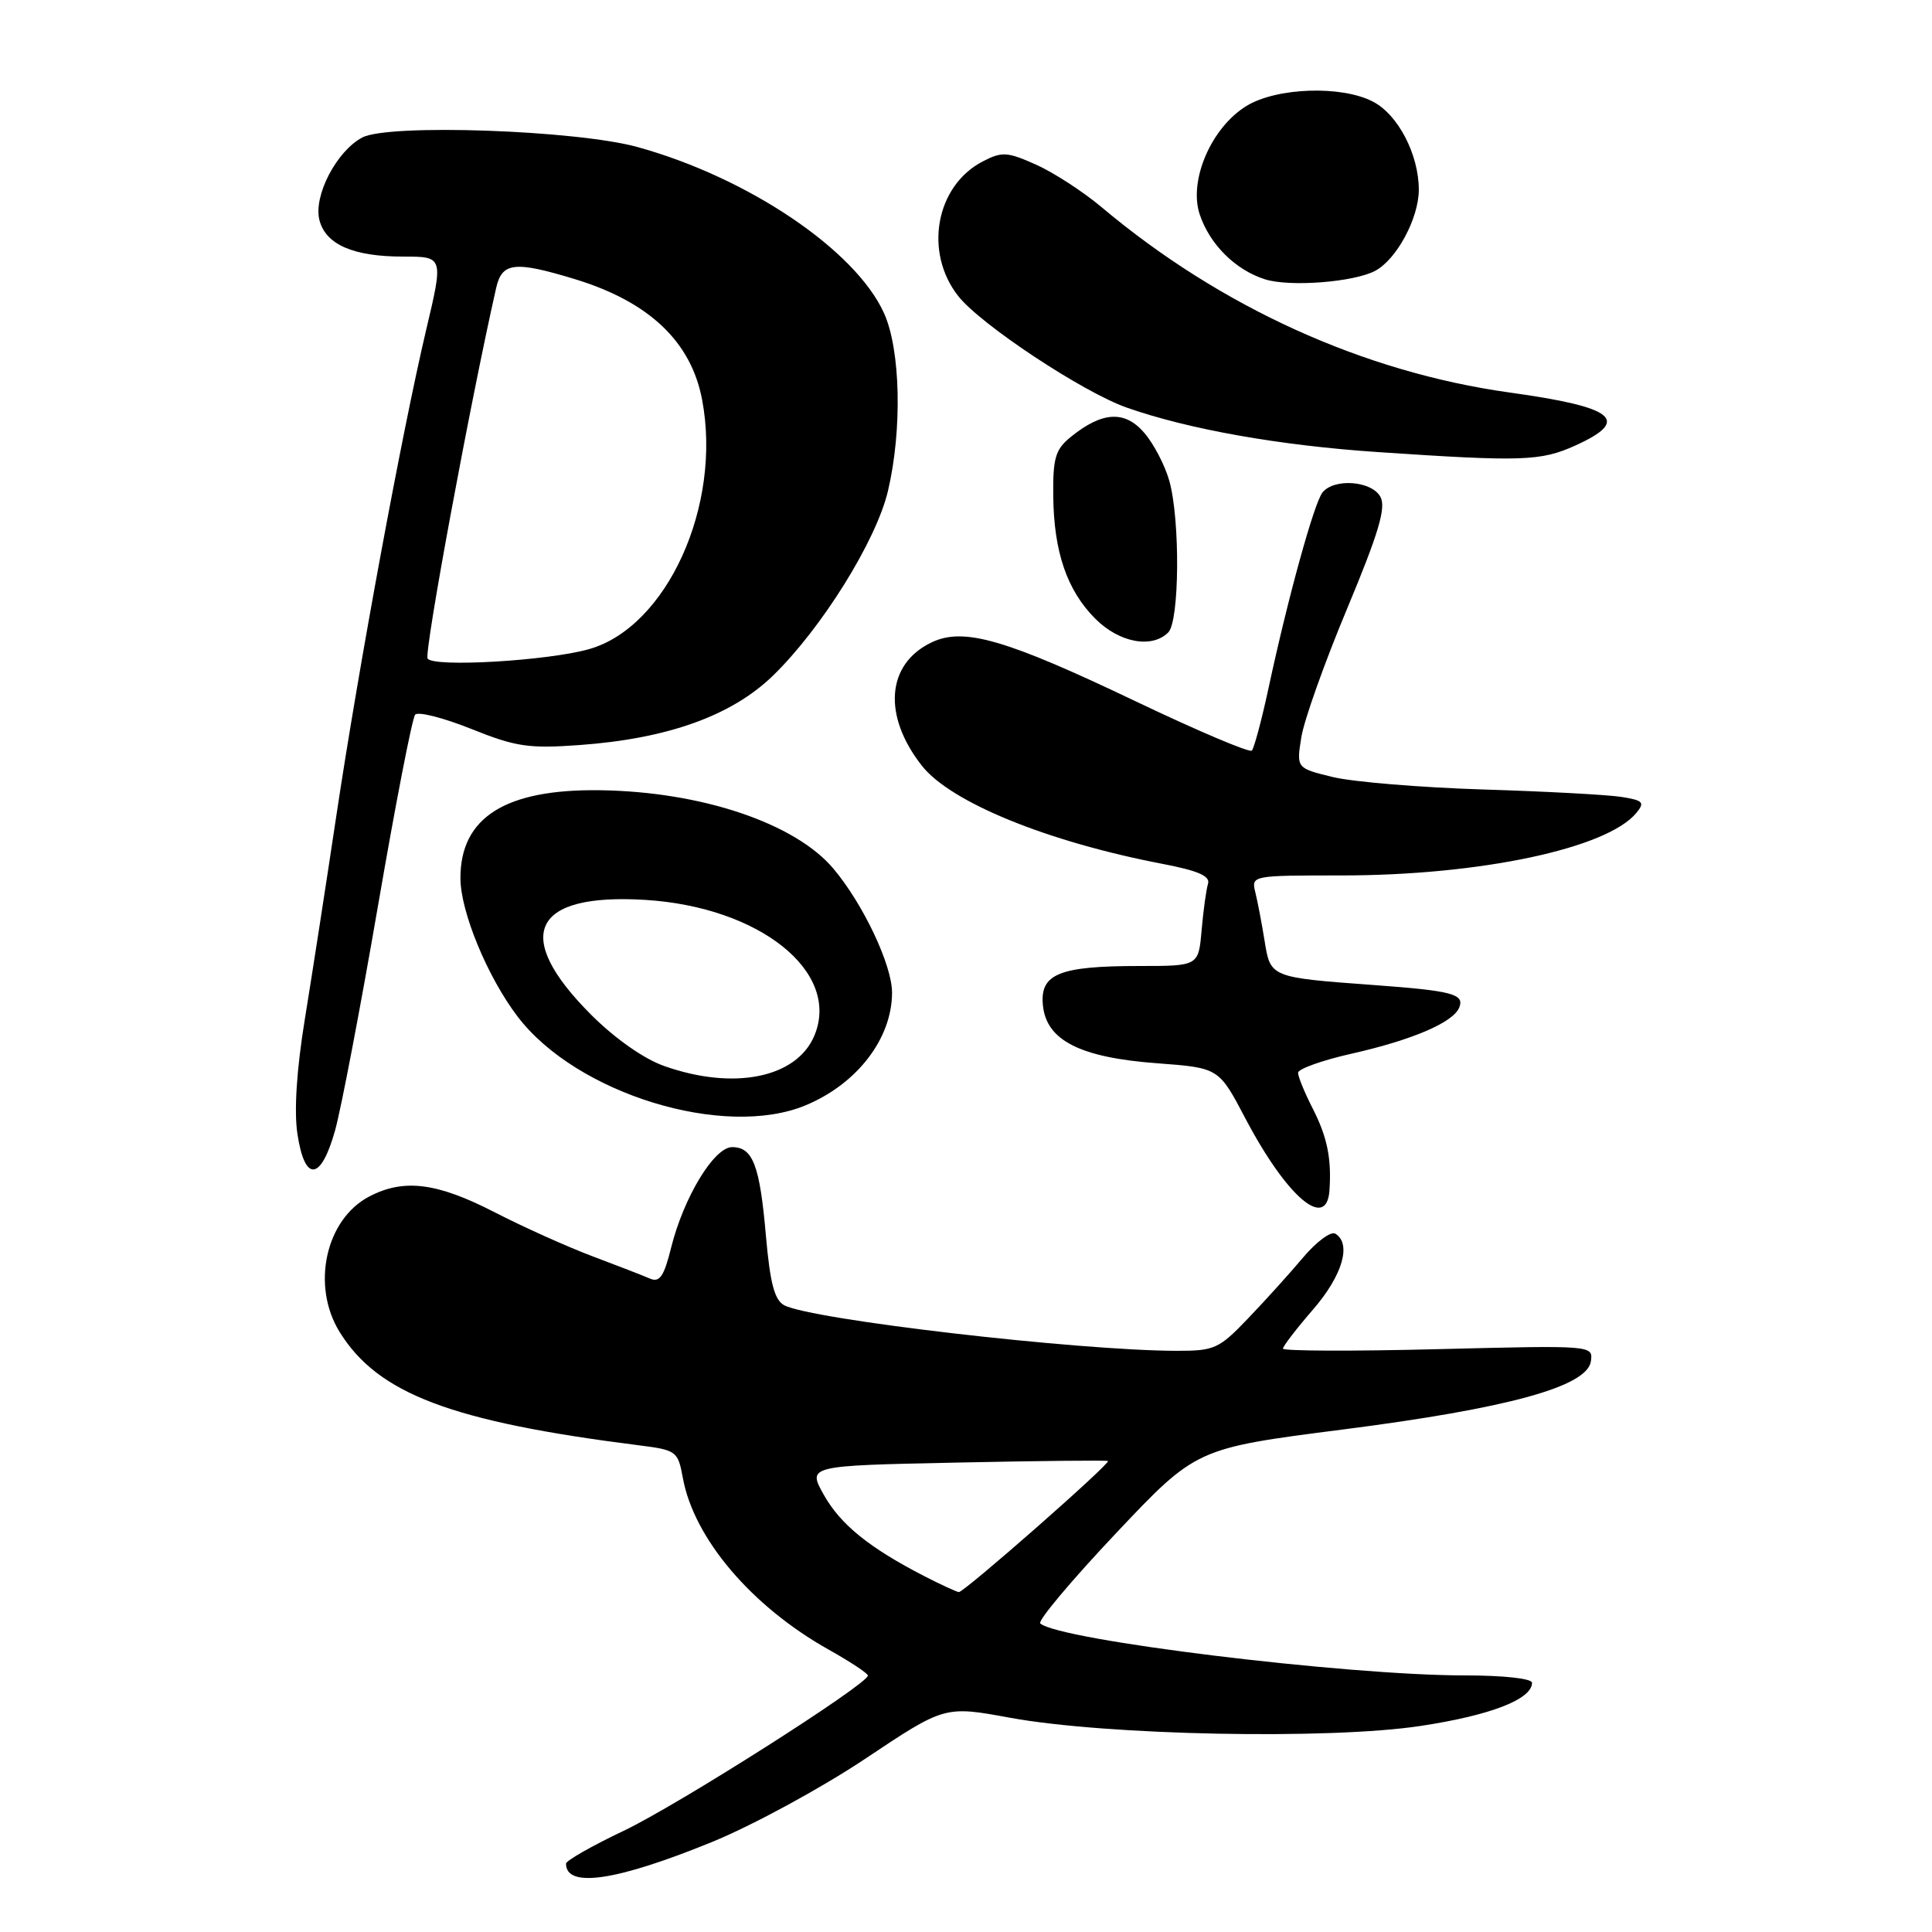 <?xml version="1.0" encoding="UTF-8" standalone="no"?>
<!DOCTYPE svg PUBLIC "-//W3C//DTD SVG 1.1//EN" "http://www.w3.org/Graphics/SVG/1.1/DTD/svg11.dtd" >
<svg xmlns="http://www.w3.org/2000/svg" xmlns:xlink="http://www.w3.org/1999/xlink" version="1.1" viewBox="0 0 256 256">
 <g >
 <path fill="currentColor"
d=" M 94.28 244.10 C 99.68 241.90 108.77 236.96 114.61 233.07 C 125.17 226.02 125.17 226.02 133.83 227.61 C 146.61 229.95 176.15 230.54 188.27 228.69 C 197.51 227.29 203.00 225.16 203.00 222.98 C 203.00 222.41 199.22 222.00 194.08 222.00 C 178.34 222.00 140.23 217.33 137.84 215.11 C 137.47 214.78 141.97 209.42 147.84 203.20 C 158.50 191.91 158.50 191.91 177.83 189.43 C 199.83 186.62 210.32 183.73 210.80 180.38 C 211.10 178.26 211.06 178.26 190.55 178.77 C 179.25 179.06 170.00 179.02 170.00 178.70 C 170.00 178.38 171.80 176.04 174.00 173.50 C 177.89 169.00 179.12 164.81 176.94 163.47 C 176.36 163.11 174.45 164.52 172.69 166.60 C 170.94 168.68 167.65 172.33 165.38 174.69 C 161.52 178.73 160.93 179.00 155.88 178.99 C 142.79 178.96 107.48 174.86 103.91 172.95 C 102.63 172.27 102.04 170.02 101.49 163.77 C 100.68 154.40 99.76 152.00 97.01 152.00 C 94.62 152.00 90.60 158.64 88.93 165.31 C 87.98 169.14 87.41 169.97 86.12 169.42 C 85.23 169.03 81.80 167.70 78.50 166.46 C 75.20 165.22 69.35 162.59 65.50 160.61 C 57.91 156.71 53.54 156.15 48.97 158.52 C 43.15 161.52 41.20 170.35 45.00 176.49 C 50.06 184.68 59.79 188.37 84.65 191.51 C 89.64 192.14 89.83 192.28 90.48 195.83 C 91.94 203.85 99.57 212.84 109.78 218.57 C 112.65 220.18 115.00 221.73 115.00 222.02 C 115.00 223.16 89.75 239.22 82.62 242.60 C 78.43 244.59 75.00 246.55 75.00 246.94 C 75.00 250.23 81.67 249.24 94.28 244.10 Z  M 176.16 157.75 C 176.45 153.50 175.87 150.67 173.94 146.88 C 172.87 144.79 172.00 142.66 172.00 142.15 C 172.00 141.64 175.18 140.50 179.08 139.62 C 187.19 137.79 192.61 135.46 193.37 133.47 C 194.05 131.71 192.38 131.28 182.00 130.52 C 168.34 129.52 168.34 129.51 167.57 124.70 C 167.20 122.39 166.65 119.49 166.34 118.25 C 165.79 116.01 165.84 116.00 177.76 116.00 C 196.10 116.00 212.94 112.43 216.82 107.72 C 217.98 106.32 217.74 106.05 214.82 105.59 C 213.00 105.31 204.75 104.86 196.50 104.61 C 188.25 104.35 179.31 103.61 176.64 102.97 C 171.78 101.79 171.78 101.79 172.43 97.70 C 172.79 95.44 175.52 87.77 178.50 80.65 C 182.67 70.66 183.68 67.27 182.92 65.85 C 181.78 63.71 176.79 63.33 175.24 65.25 C 174.13 66.63 170.64 79.26 168.08 91.21 C 167.17 95.44 166.17 99.16 165.87 99.46 C 165.57 99.76 158.68 96.84 150.57 92.97 C 133.23 84.69 127.68 83.08 123.42 85.13 C 117.46 87.98 116.93 94.83 122.16 101.47 C 125.97 106.31 138.78 111.54 154.00 114.46 C 158.75 115.37 160.38 116.08 160.07 117.10 C 159.83 117.87 159.45 120.64 159.22 123.25 C 158.81 128.00 158.81 128.00 150.97 128.00 C 140.35 128.00 137.78 129.04 138.19 133.20 C 138.64 137.86 143.12 140.13 153.34 140.89 C 161.50 141.50 161.50 141.50 165.01 148.18 C 170.48 158.58 175.78 163.13 176.16 157.75 Z  M 44.41 149.75 C 45.21 146.86 47.77 133.47 50.09 120.00 C 52.41 106.53 54.62 95.14 55.01 94.70 C 55.39 94.25 58.73 95.10 62.43 96.58 C 68.36 98.96 70.06 99.21 76.83 98.72 C 88.50 97.87 96.96 94.83 102.42 89.53 C 108.89 83.24 116.11 71.64 117.66 65.05 C 119.57 56.95 119.33 46.32 117.13 41.48 C 113.33 33.11 99.12 23.54 84.50 19.49 C 76.37 17.24 51.49 16.37 48.00 18.22 C 44.59 20.03 41.52 25.94 42.32 29.14 C 43.14 32.40 46.79 34.00 53.43 34.00 C 58.77 34.00 58.77 34.00 56.46 43.75 C 53.28 57.22 47.55 88.22 44.58 108.00 C 43.22 117.08 41.34 129.22 40.40 135.00 C 39.30 141.73 38.95 147.21 39.41 150.25 C 40.38 156.71 42.53 156.50 44.41 149.75 Z  M 106.77 146.45 C 113.60 143.60 118.20 137.59 118.20 131.52 C 118.20 127.87 114.38 119.79 110.43 115.10 C 105.35 109.07 92.93 104.89 79.50 104.71 C 66.96 104.54 60.99 108.31 61.01 116.38 C 61.02 120.82 64.60 129.48 68.60 134.72 C 76.39 144.94 95.98 150.96 106.77 146.45 Z  M 154.80 83.80 C 156.29 82.31 156.39 68.95 154.95 63.75 C 154.38 61.69 152.88 58.81 151.62 57.35 C 149.05 54.35 146.04 54.52 141.88 57.90 C 139.85 59.54 139.51 60.69 139.56 65.66 C 139.63 73.13 141.38 78.23 145.15 82.00 C 148.31 85.16 152.63 85.97 154.80 83.80 Z  M 208.75 59.03 C 216.15 55.67 214.01 53.95 200.03 52.01 C 180.71 49.32 161.73 40.70 146.00 27.48 C 143.53 25.40 139.60 22.85 137.27 21.81 C 133.47 20.11 132.76 20.07 130.22 21.39 C 123.99 24.61 122.39 33.41 126.97 39.23 C 129.93 43.00 143.49 51.97 149.30 54.01 C 157.49 56.89 169.56 59.03 182.54 59.90 C 201.68 61.19 204.16 61.11 208.75 59.03 Z  M 182.23 35.88 C 185.07 34.36 187.99 28.92 188.00 25.15 C 188.00 20.47 185.25 15.18 181.91 13.46 C 177.75 11.30 169.18 11.59 165.18 14.03 C 160.52 16.87 157.48 23.89 158.96 28.39 C 160.28 32.37 163.69 35.77 167.62 37.01 C 170.89 38.05 179.41 37.39 182.23 35.88 Z  M 122.50 208.86 C 115.21 205.11 111.38 202.02 109.17 198.09 C 106.99 194.21 106.99 194.21 126.75 193.80 C 137.61 193.57 146.64 193.48 146.81 193.59 C 147.24 193.87 127.73 211.01 127.05 210.96 C 126.75 210.93 124.70 209.99 122.50 208.86 Z  M 56.66 87.26 C 56.17 86.47 62.30 53.34 65.74 38.17 C 66.51 34.75 68.18 34.56 76.12 36.97 C 86.00 39.97 91.59 45.26 93.04 53.00 C 95.68 67.00 88.36 83.11 78.03 86.02 C 72.55 87.57 57.39 88.45 56.66 87.26 Z  M 88.03 141.26 C 85.32 140.31 81.49 137.62 78.32 134.45 C 67.82 123.95 70.48 118.32 85.50 119.24 C 100.68 120.18 111.41 128.78 107.92 137.20 C 105.59 142.82 97.26 144.52 88.03 141.26 Z "/>
</g>
</svg>